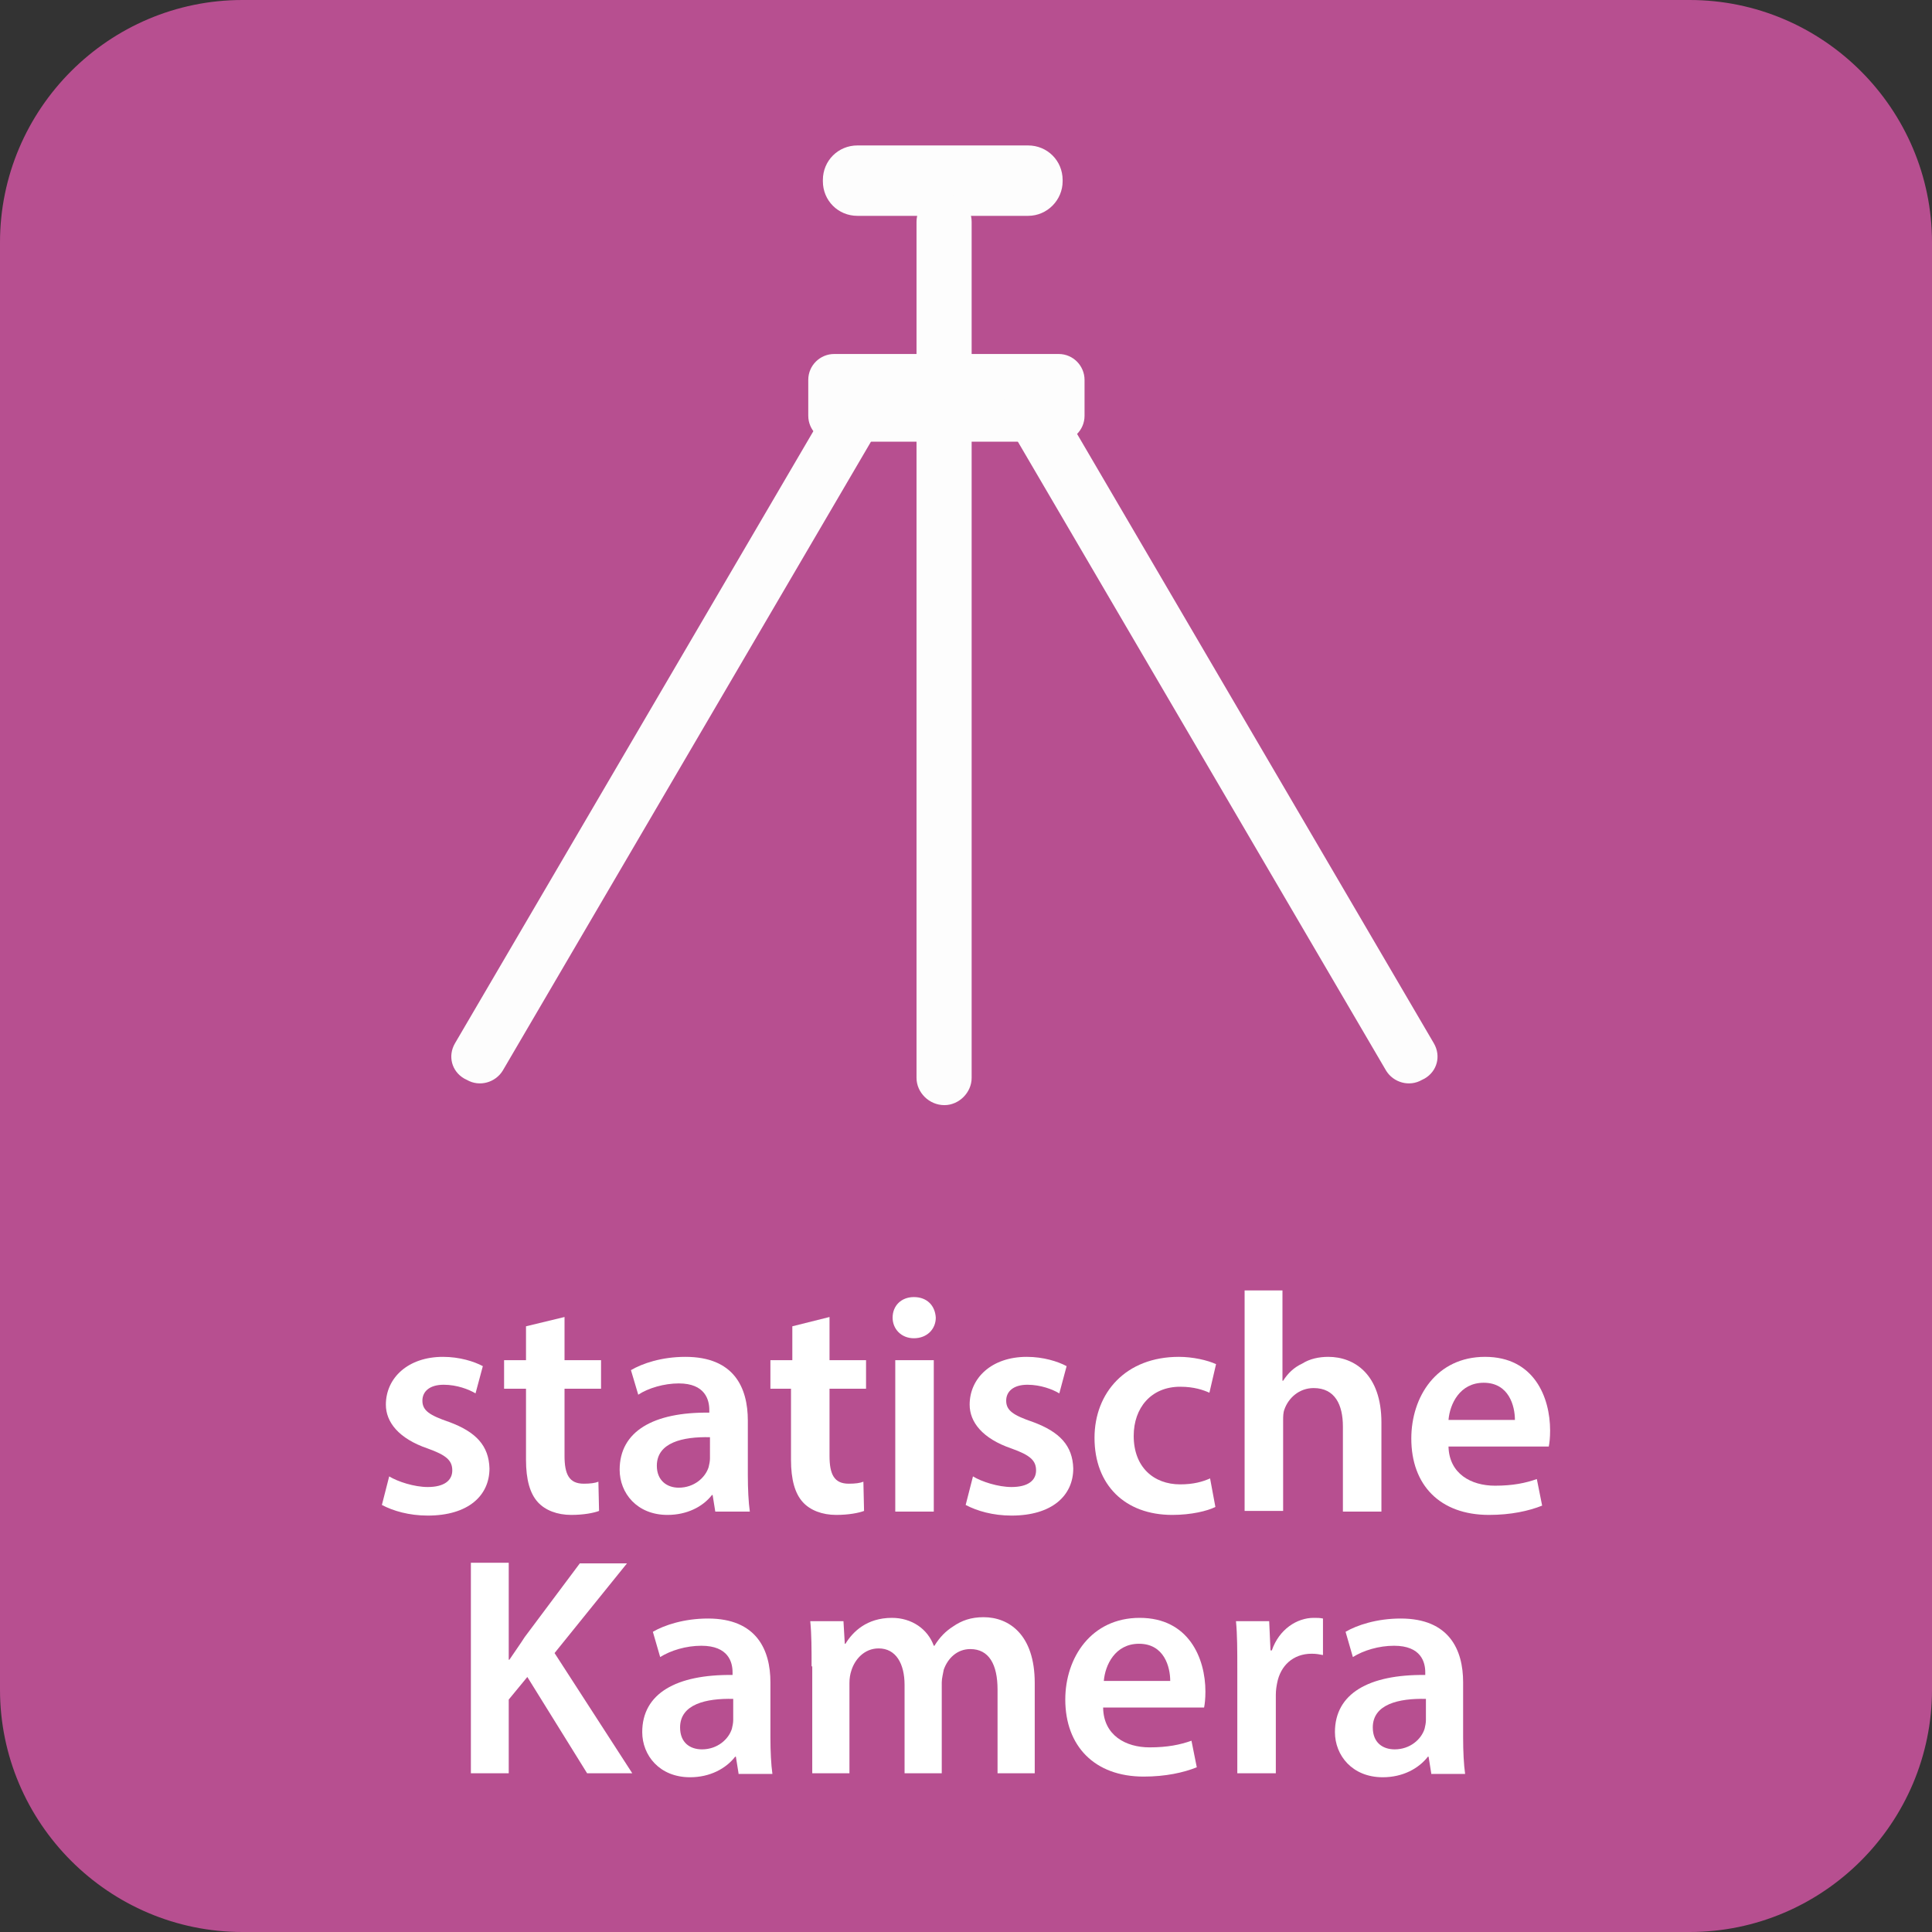 <?xml version="1.0" encoding="utf-8"?>
<!-- Generator: Adobe Illustrator 16.0.3, SVG Export Plug-In . SVG Version: 6.00 Build 0)  -->
<!DOCTYPE svg PUBLIC "-//W3C//DTD SVG 1.1//EN" "http://www.w3.org/Graphics/SVG/1.1/DTD/svg11.dtd">
<svg version="1.1" id="Ebene_1" xmlns:x="http://ns.adobe.com/Extensibility/1.0/" xmlns:i="http://ns.adobe.com/AdobeIllustrator/10.0/" xmlns:graph="http://ns.adobe.com/Graphs/1.0/"
	 xmlns="http://www.w3.org/2000/svg" xmlns:xlink="http://www.w3.org/1999/xlink" x="0px" y="0px" width="290.9px" height="290.9px"
	 viewBox="0 0 290.9 290.9" style="enable-background:new 0 0 290.9 290.9;" xml:space="preserve">
<rect x="0" y="0" width="290.9" height="290.9" fill="#333333" stroke="none"/>
<style type="text/css">
<![CDATA[
	.st0{fill:#B74F90;}
	.st1{fill:#FDFDFD;}
	.st2{fill:#FFFFFF;}
]]>
</style>
<path class="st0" d="M254.4,290.9H36.5C16.4,290.9,0,274.5,0,254.4V36.5C0,16.4,16.4,0,36.5,0h217.9c20.1,0,36.5,16.4,36.5,36.5
	v217.9C290.9,274.5,274.5,290.9,254.4,290.9z"/>
<g>
	<path class="st2" d="M70.9,235.3h5.7v14.6h0.1c0.8-1.2,1.6-2.3,2.3-3.4l8.3-11.1h7.1l-10.9,13.5L95.2,267h-6.8l-9-14.5l-2.8,3.4
		V267h-5.7V235.3z"/>
	<path class="st2" d="M111.2,267l-0.4-2.5h-0.1c-1.4,1.8-3.8,3.1-6.8,3.1c-4.6,0-7.2-3.3-7.2-6.8c0-5.8,5.1-8.7,13.6-8.6v-0.4
		c0-1.5-0.6-4-4.7-4c-2.3,0-4.6,0.7-6.2,1.7l-1.1-3.8c1.7-1,4.7-2,8.3-2c7.3,0,9.4,4.7,9.4,9.6v8.3c0,2.1,0.1,4.1,0.3,5.5H111.2z
		 M110.4,255.8c-4.1-0.1-8,0.8-8,4.3c0,2.3,1.5,3.3,3.3,3.3c2.3,0,4-1.5,4.5-3.1c0.1-0.4,0.2-0.9,0.2-1.3V255.8z"/>
	<path class="st2" d="M122.2,250.9c0-2.6,0-4.8-0.2-6.8h5l0.2,3.4h0.1c1.1-1.8,3.2-3.9,7-3.9c3,0,5.4,1.7,6.3,4.2h0.1
		c0.8-1.3,1.7-2.2,2.8-2.9c1.3-0.9,2.7-1.4,4.6-1.4c3.8,0,7.7,2.6,7.7,9.9V267h-5.6v-12.6c0-3.8-1.3-6.1-4.1-6.1c-2,0-3.4,1.4-4,3.1
		c-0.1,0.6-0.3,1.3-0.3,1.9V267h-5.6v-13.3c0-3.2-1.3-5.5-3.9-5.5c-2.2,0-3.6,1.7-4.1,3.3c-0.2,0.6-0.3,1.2-0.3,1.9V267h-5.6V250.9z
		"/>
	<path class="st2" d="M166.1,257.2c0.1,4.1,3.4,5.9,7,5.9c2.7,0,4.6-0.4,6.3-1l0.8,4c-2,0.8-4.7,1.4-8,1.4
		c-7.4,0-11.8-4.6-11.8-11.6c0-6.3,3.9-12.3,11.2-12.3c7.4,0,9.9,6.1,9.9,11.1c0,1.1-0.1,1.9-0.2,2.4H166.1z M176.2,253.1
		c0-2.1-0.9-5.6-4.7-5.6c-3.6,0-5.1,3.2-5.3,5.6H176.2z"/>
	<path class="st2" d="M186.3,251.5c0-3.1,0-5.3-0.2-7.4h5l0.2,4.4h0.2c1.1-3.2,3.8-4.9,6.3-4.9c0.6,0,0.9,0,1.4,0.1v5.5
		c-0.5-0.1-1-0.2-1.7-0.2c-2.8,0-4.7,1.8-5.2,4.4c-0.1,0.5-0.2,1.1-0.2,1.8V267h-5.8V251.5z"/>
	<path class="st2" d="M215.5,267l-0.4-2.5H215c-1.4,1.8-3.8,3.1-6.8,3.1c-4.6,0-7.2-3.3-7.2-6.8c0-5.8,5.1-8.7,13.6-8.6v-0.4
		c0-1.5-0.6-4-4.7-4c-2.3,0-4.6,0.7-6.2,1.7l-1.1-3.8c1.7-1,4.7-2,8.3-2c7.3,0,9.4,4.7,9.4,9.6v8.3c0,2.1,0.1,4.1,0.3,5.5H215.5z
		 M214.7,255.8c-4.1-0.1-8,0.8-8,4.3c0,2.3,1.5,3.3,3.3,3.3c2.3,0,4-1.5,4.5-3.1c0.1-0.4,0.2-0.9,0.2-1.3V255.8z"/>
</g>
<g>
	<path class="st2" d="M58.6,222.3c1.3,0.8,3.8,1.6,5.8,1.6c2.5,0,3.7-1,3.7-2.5c0-1.5-0.9-2.3-3.7-3.3c-4.4-1.5-6.3-4-6.3-6.6
		c0-4,3.3-7.2,8.6-7.2c2.5,0,4.7,0.7,6,1.4l-1.1,4.1c-1-0.6-2.8-1.3-4.8-1.3c-2.1,0-3.2,1-3.2,2.4c0,1.5,1.1,2.2,4,3.2
		c4.1,1.5,6,3.6,6.1,7c0,4.1-3.2,7.1-9.3,7.1c-2.8,0-5.2-0.7-6.9-1.6L58.6,222.3z"/>
	<path class="st2" d="M85,198.3v6.5h5.5v4.3H85v10.1c0,2.8,0.7,4.2,2.9,4.2c1,0,1.7-0.1,2.2-0.3l0.1,4.4c-0.8,0.3-2.3,0.6-4.2,0.6
		c-2.1,0-3.9-0.7-5-1.9c-1.2-1.3-1.8-3.4-1.8-6.4v-10.7h-3.3v-4.3h3.3v-5.1L85,198.3z"/>
	<path class="st2" d="M107.7,227.6l-0.4-2.5h-0.1c-1.4,1.8-3.8,3-6.7,3c-4.6,0-7.2-3.3-7.2-6.8c0-5.8,5.1-8.7,13.5-8.6v-0.4
		c0-1.5-0.6-4-4.6-4c-2.2,0-4.6,0.7-6.1,1.7l-1.1-3.7c1.7-1,4.6-2,8.2-2c7.3,0,9.4,4.6,9.4,9.6v8.2c0,2.1,0.1,4.1,0.3,5.5H107.7z
		 M106.9,216.4c-4.1-0.1-8,0.8-8,4.3c0,2.2,1.5,3.3,3.3,3.3c2.3,0,4-1.5,4.5-3.1c0.1-0.4,0.2-0.9,0.2-1.3V216.4z"/>
	<path class="st2" d="M124.9,198.3v6.5h5.5v4.3h-5.5v10.1c0,2.8,0.7,4.2,2.9,4.2c1,0,1.7-0.1,2.2-0.3l0.1,4.4
		c-0.8,0.3-2.3,0.6-4.2,0.6c-2.1,0-3.9-0.7-5-1.9c-1.2-1.3-1.8-3.4-1.8-6.4v-10.7H116v-4.3h3.3v-5.1L124.9,198.3z"/>
	<path class="st2" d="M140.9,198.4c0,1.7-1.3,3.1-3.3,3.1c-1.9,0-3.2-1.4-3.2-3.1c0-1.8,1.3-3.1,3.2-3.1
		C139.6,195.3,140.8,196.6,140.9,198.4z M134.8,227.6v-22.8h5.8v22.8H134.8z"/>
	<path class="st2" d="M146.5,222.3c1.3,0.8,3.8,1.6,5.8,1.6c2.5,0,3.7-1,3.7-2.5c0-1.5-0.9-2.3-3.7-3.3c-4.4-1.5-6.3-4-6.3-6.6
		c0-4,3.3-7.2,8.6-7.2c2.5,0,4.7,0.7,6,1.4l-1.1,4.1c-1-0.6-2.8-1.3-4.8-1.3c-2.1,0-3.2,1-3.2,2.4c0,1.5,1.1,2.2,4,3.2
		c4.1,1.5,6,3.6,6.1,7c0,4.1-3.2,7.1-9.3,7.1c-2.8,0-5.2-0.7-6.9-1.6L146.5,222.3z"/>
	<path class="st2" d="M183,226.9c-1.2,0.6-3.6,1.2-6.5,1.2c-7.1,0-11.7-4.5-11.7-11.6c0-6.8,4.7-12.2,12.7-12.2
		c2.1,0,4.3,0.5,5.6,1.1l-1,4.3c-0.9-0.4-2.3-0.9-4.4-0.9c-4.4,0-7,3.2-7,7.4c0,4.7,3,7.3,7,7.3c2,0,3.4-0.4,4.5-0.9L183,226.9z"/>
	<path class="st2" d="M187.3,194.3h5.8v13.6h0.1c0.7-1.1,1.6-2,2.9-2.6c1.1-0.7,2.5-1,3.9-1c3.9,0,8,2.6,8,9.9v13.4h-5.8v-12.8
		c0-3.3-1.2-5.8-4.4-5.8c-2.2,0-3.8,1.5-4.4,3.2c-0.2,0.5-0.2,1.1-0.2,1.7v13.6h-5.8V194.3z"/>
	<path class="st2" d="M218.1,217.8c0.1,4.1,3.4,5.9,7,5.9c2.7,0,4.6-0.4,6.3-1l0.8,4c-2,0.8-4.7,1.4-8,1.4
		c-7.4,0-11.7-4.5-11.7-11.5c0-6.3,3.8-12.3,11.1-12.3c7.4,0,9.8,6.1,9.8,11.1c0,1.1-0.1,1.9-0.2,2.4H218.1z M228.1,213.8
		c0-2.1-0.9-5.6-4.7-5.6c-3.6,0-5.1,3.2-5.3,5.6H228.1z"/>
</g>
<path class="st1" d="M154.8,32.5h-25.7c-2.9,0-5.2-2.3-5.2-5.2v-0.2c0-2.9,2.3-5.2,5.2-5.2h25.7c2.9,0,5.2,2.3,5.2,5.2v0.2
	C160,30.1,157.7,32.5,154.8,32.5z"/>
<path class="st1" d="M142.2,166.4L142.2,166.4c-2.3,0-4.2-1.9-4.2-4.1V33.4c0-2.3,1.9-4.1,4.1-4.1h0.1c2.3,0,4.1,1.9,4.1,4.1v128.9
	C146.3,164.5,144.4,166.4,142.2,166.4z"/>
<path class="st1" d="M159.4,66.5h-33.8c-2.2,0-3.9-1.8-3.9-3.9v-5.4c0-2.2,1.8-3.9,3.9-3.9h33.8c2.2,0,3.9,1.8,3.9,3.9v5.4
	C163.3,64.8,161.5,66.5,159.4,66.5z"/>
<path class="st1" d="M70.3,162.6l-0.4-0.2c-1.9-1.1-2.5-3.4-1.4-5.3l57.2-97.7c1.1-1.8,3.5-2.5,5.4-1.4l0.4,0.2
	c1.9,1.1,2.5,3.4,1.4,5.3l-57.2,97.7C74.6,163,72.2,163.7,70.3,162.6z"/>
<path class="st1" d="M214.1,162.6l0.4-0.2c1.9-1.1,2.5-3.4,1.4-5.3l-57.2-97.7c-1.1-1.8-3.5-2.5-5.4-1.4l-0.4,0.2
	c-1.9,1.1-2.5,3.4-1.4,5.3l57.2,97.7C209.8,163,212.2,163.7,214.1,162.6z"/>
</svg>
